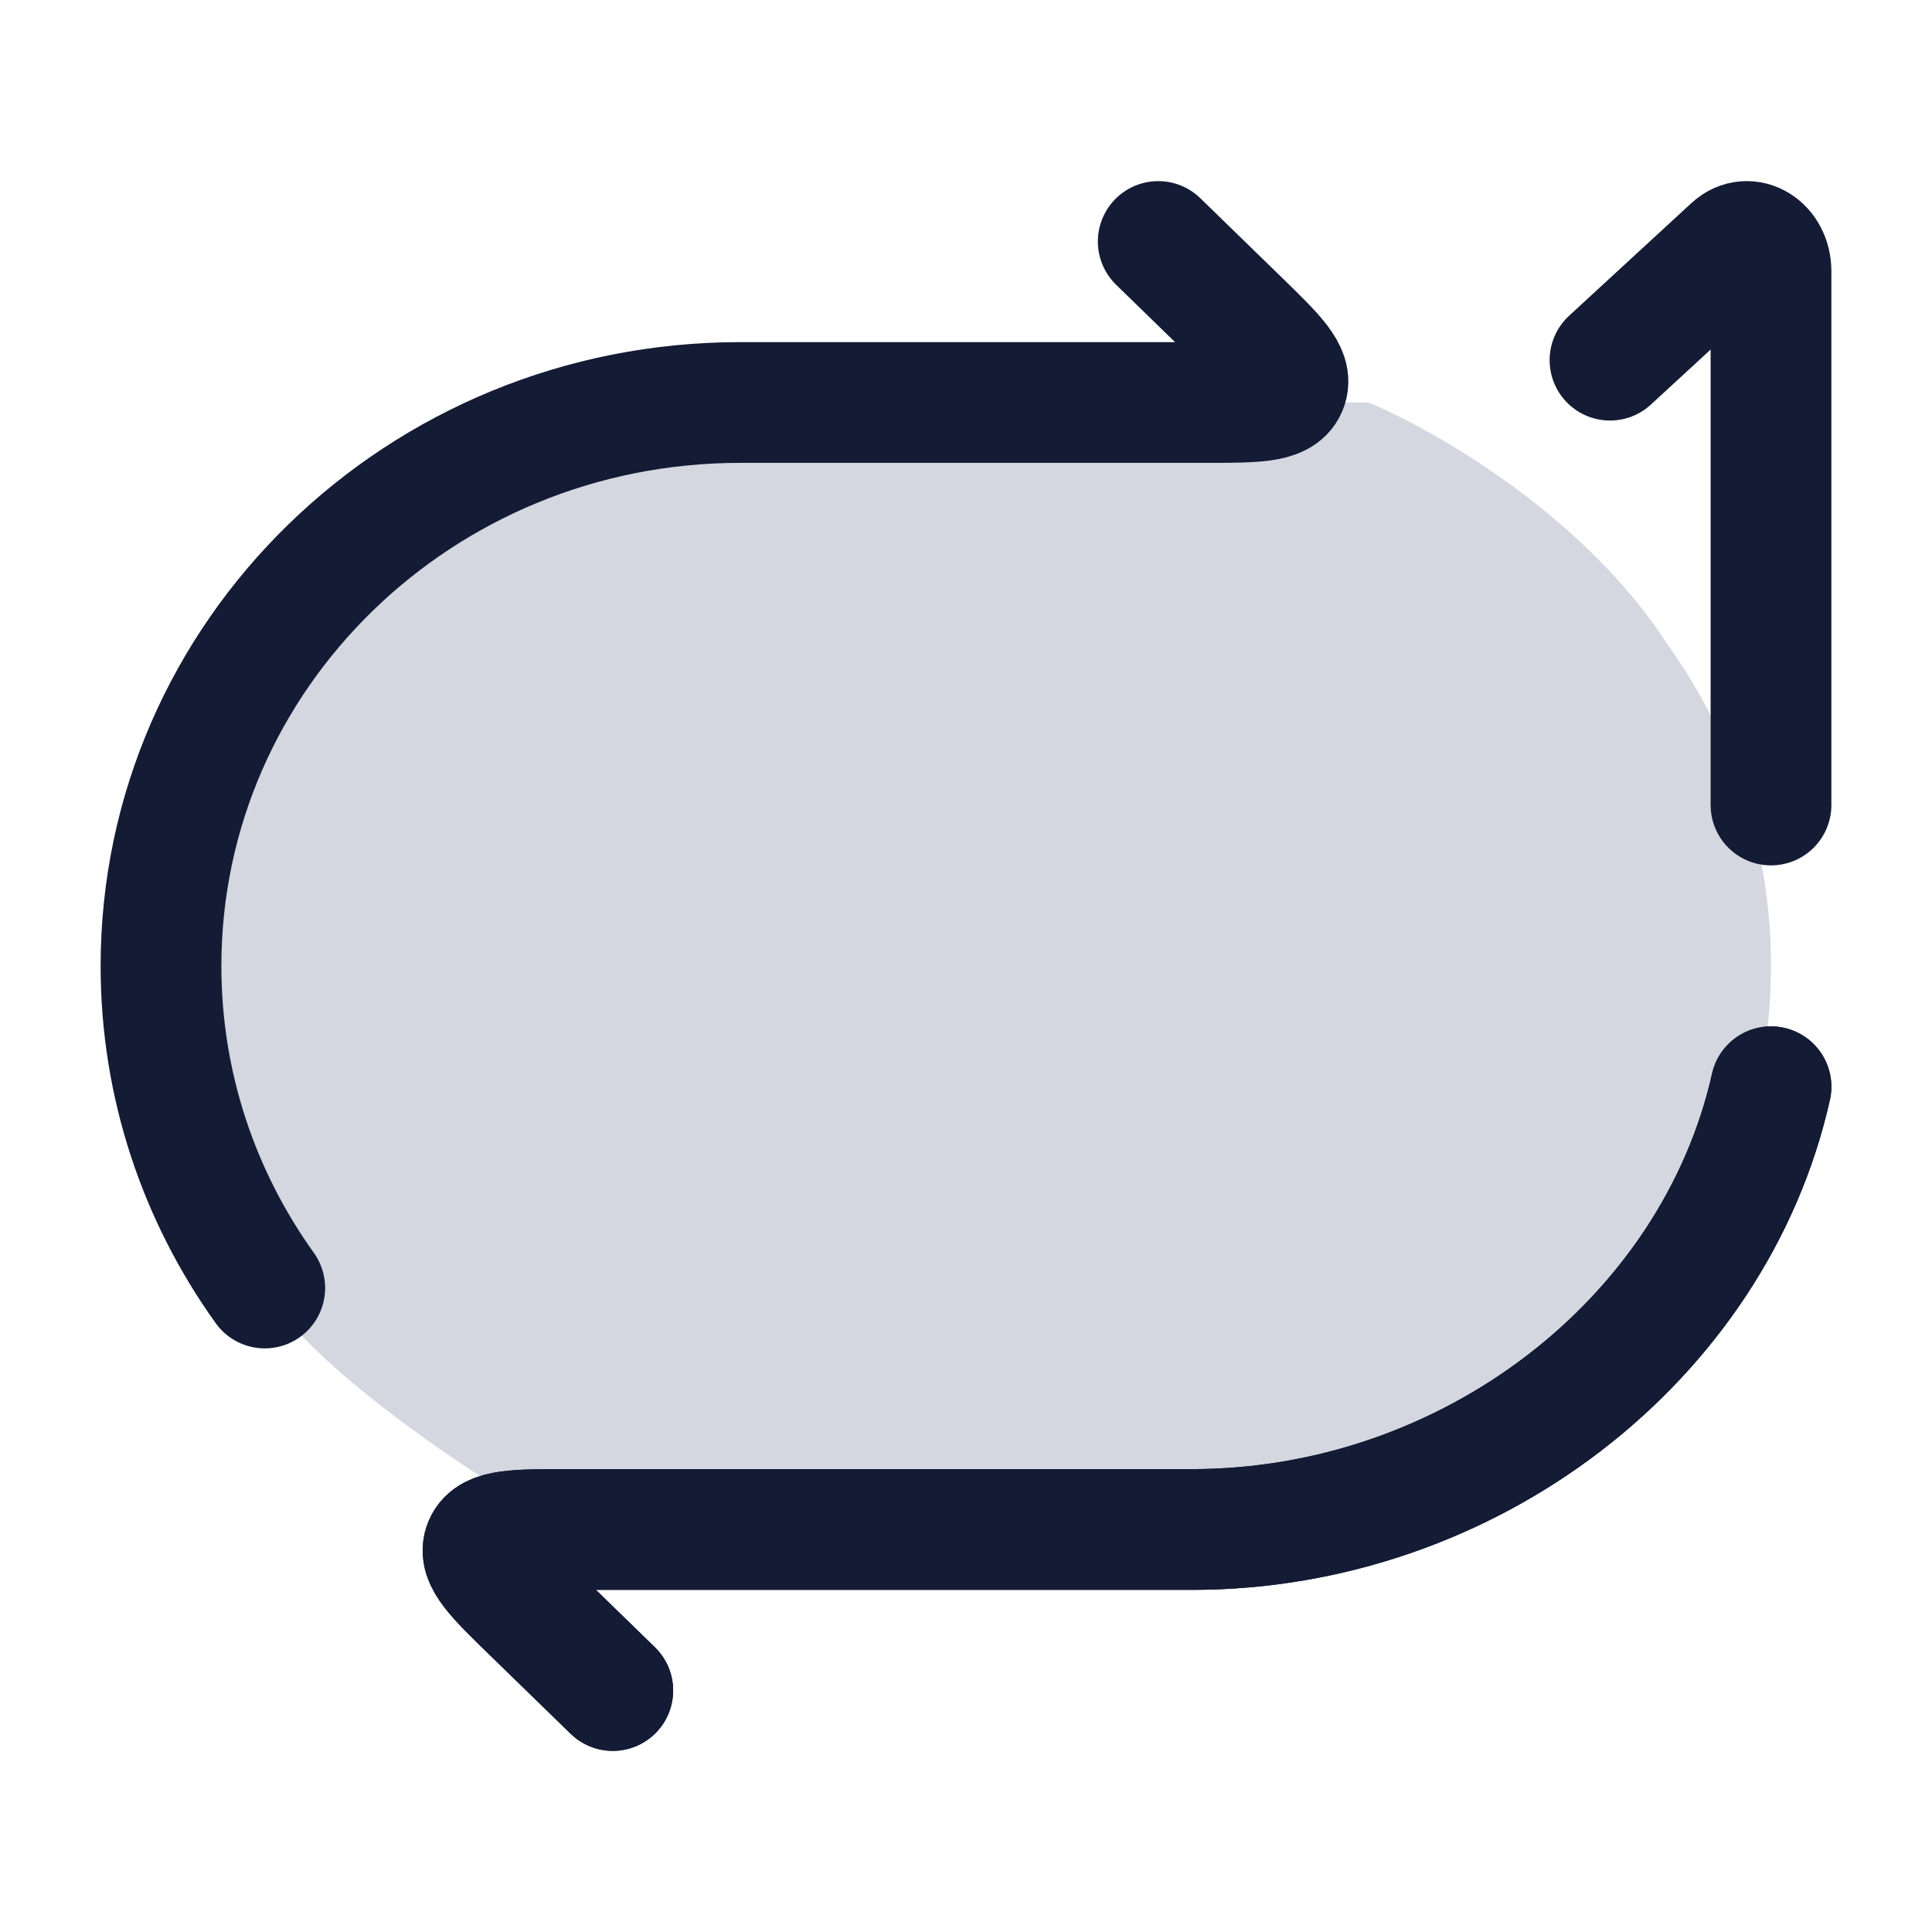 <svg width="24" height="24" viewBox="0 0 24 24" fill="none" xmlns="http://www.w3.org/2000/svg">
<path d="M16.881 5H9.194C5.221 5 2 8.134 2 12C2 13.487 2.477 14.866 3.289 16C3.848 16.986 5.853 18.31 6.908 18.922C6.975 18.96 7.008 18.979 7.046 18.99C7.084 19 7.124 19 7.203 19H14.806C18.779 19 22 15.866 22 12C22 10.513 21.523 9.134 20.71 8C19.723 6.468 17.965 5.425 17.109 5.047C17.058 5.024 17.033 5.013 17.002 5.006C16.971 5 16.941 5 16.881 5Z" fill="#D4D7E0"/>
<path d="M22 10L22 3.369C22 3.065 21.718 2.892 21.52 3.074L20 4.474" stroke="#141B34" stroke-width="1.5" stroke-linecap="round" stroke-linejoin="round"/>
<path d="M14.388 3L15.391 3.976C15.839 4.412 16.063 4.63 15.984 4.815C15.906 5 15.589 5 14.955 5H9.194C5.221 5 2 8.134 2 12C2 13.487 2.477 14.866 3.289 16" stroke="#141B34" stroke-width="1.5" stroke-linecap="round" stroke-linejoin="round"/>
<path d="M7.612 21L6.609 20.024C6.161 19.588 5.937 19.37 6.016 19.185C6.094 19 6.411 19 7.045 19H14.806C18.25 19 21.294 16.645 22 13.5" stroke="#141B34" stroke-width="1.5" stroke-linecap="round" stroke-linejoin="round"/>
<path d="M7.612 21L6.609 20.024C6.161 19.588 5.937 19.37 6.016 19.185C6.094 19 6.411 19 7.045 19H14.806C18.25 19 21.294 16.645 22 13.5" stroke="#141B34" stroke-width="1.5" stroke-linecap="round" stroke-linejoin="round"/>
</svg>
